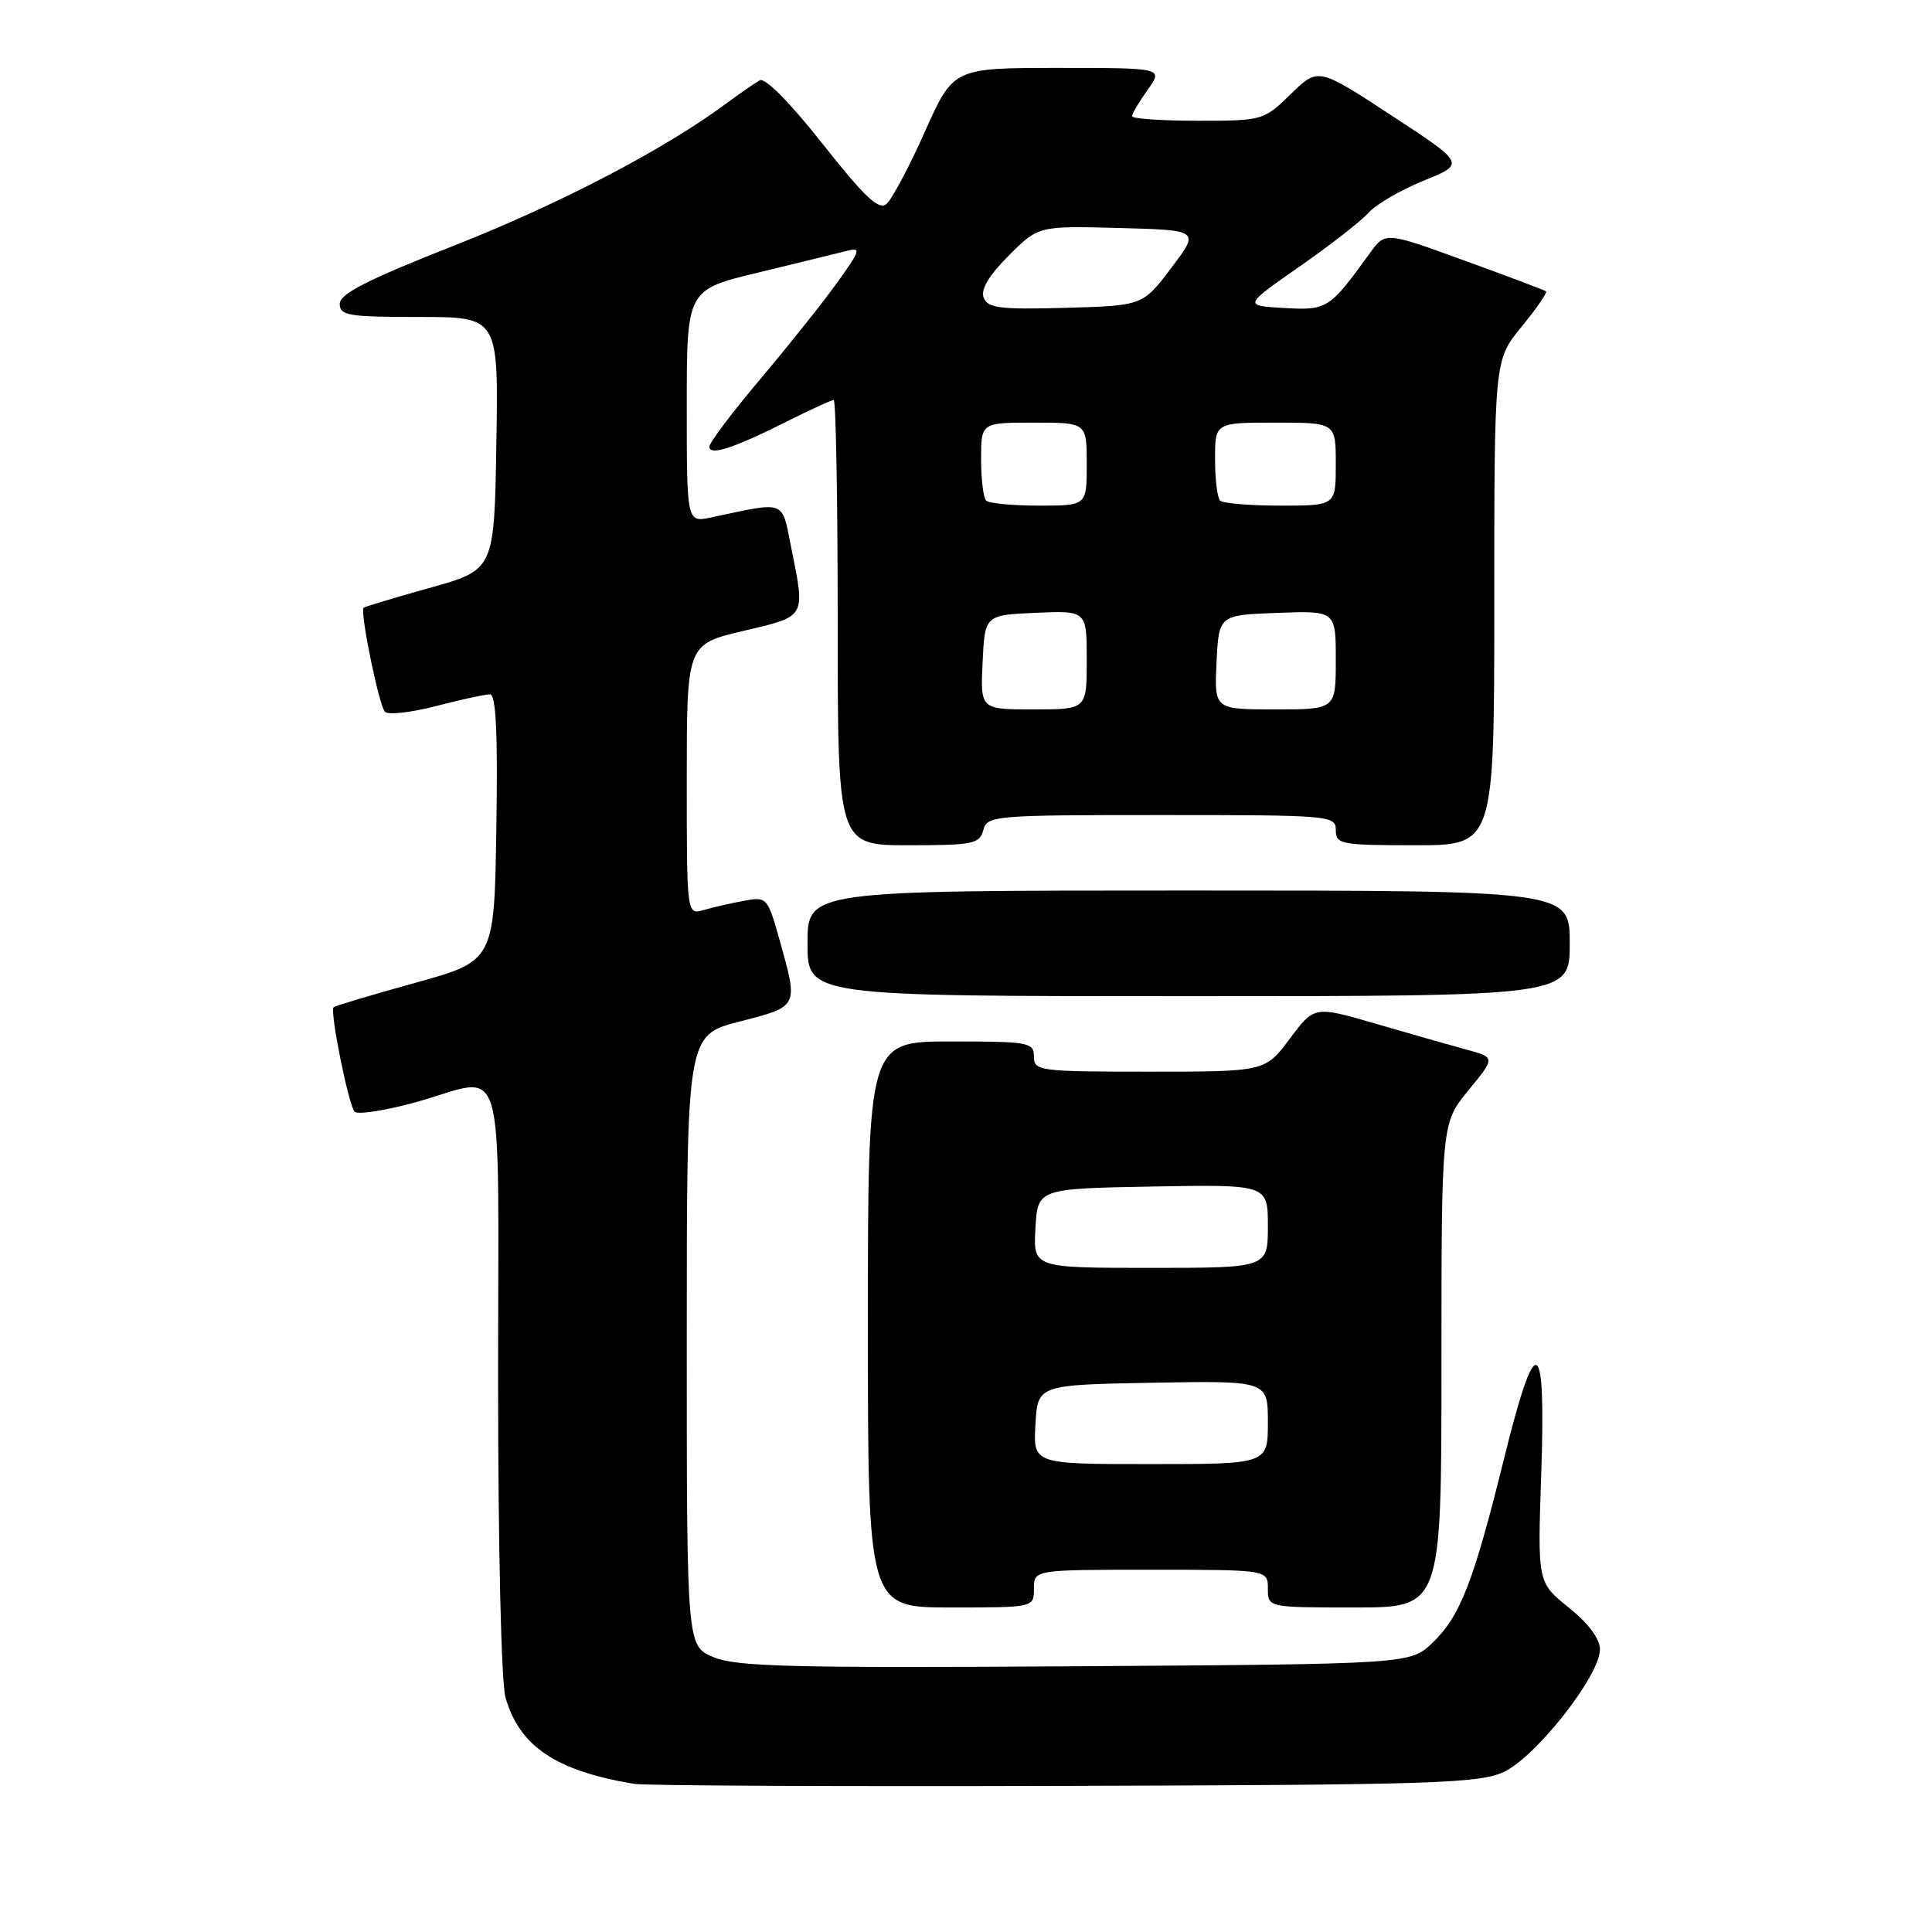 <?xml version="1.0" encoding="UTF-8" standalone="no"?>
<!DOCTYPE svg PUBLIC "-//W3C//DTD SVG 1.1//EN" "http://www.w3.org/Graphics/SVG/1.1/DTD/svg11.dtd" >
<svg xmlns="http://www.w3.org/2000/svg" xmlns:xlink="http://www.w3.org/1999/xlink" version="1.1" viewBox="0 0 256 256">
 <g >
 <path fill="currentColor"
d=" M 199.20 234.82 C 203.46 232.89 212.00 222.04 212.00 218.56 C 212.00 217.15 210.48 215.11 207.87 213.01 C 203.73 209.69 203.73 209.69 204.22 195.38 C 204.85 176.70 203.54 176.12 199.31 193.21 C 195.25 209.63 193.50 214.14 189.83 217.66 C 186.87 220.50 186.87 220.50 142.50 220.79 C 105.01 221.03 97.57 220.85 94.56 219.59 C 91.00 218.10 91.00 218.10 91.00 177.63 C 91.00 137.16 91.00 137.16 98.00 135.36 C 105.85 133.34 105.79 133.46 103.34 124.71 C 101.71 118.89 101.63 118.80 98.59 119.36 C 96.89 119.67 94.49 120.22 93.25 120.58 C 91.00 121.23 91.00 121.23 91.00 103.30 C 91.00 85.37 91.00 85.37 98.50 83.60 C 106.90 81.62 106.72 81.92 104.84 72.56 C 103.55 66.16 104.28 66.43 94.25 68.56 C 91.00 69.25 91.00 69.25 91.00 53.82 C 91.00 38.39 91.00 38.39 100.49 36.11 C 105.71 34.85 110.96 33.56 112.17 33.25 C 114.15 32.73 114.04 33.12 110.93 37.45 C 109.04 40.08 104.46 45.83 100.75 50.22 C 97.04 54.62 94.00 58.65 94.00 59.18 C 94.00 60.43 97.17 59.41 104.22 55.87 C 107.37 54.29 110.18 53.00 110.47 53.00 C 110.76 53.00 111.00 66.28 111.00 82.50 C 111.00 112.00 111.00 112.00 120.38 112.00 C 128.93 112.00 129.81 111.82 130.29 110.00 C 130.79 108.07 131.65 108.00 153.91 108.00 C 176.33 108.00 177.00 108.06 177.00 110.00 C 177.00 111.87 177.67 112.00 187.50 112.00 C 198.00 112.00 198.00 112.00 198.00 79.85 C 198.00 47.71 198.00 47.71 201.61 43.30 C 203.60 40.87 205.06 38.76 204.86 38.60 C 204.66 38.45 199.79 36.61 194.03 34.52 C 183.56 30.71 183.56 30.71 181.53 33.52 C 176.15 40.96 175.86 41.14 170.14 40.81 C 164.78 40.50 164.78 40.50 172.14 35.36 C 176.19 32.54 180.32 29.32 181.33 28.20 C 182.33 27.08 185.63 25.16 188.66 23.93 C 194.16 21.70 194.16 21.70 184.41 15.32 C 174.66 8.93 174.66 8.93 171.04 12.46 C 167.45 15.96 167.33 16.00 158.71 16.00 C 153.92 16.00 150.00 15.73 150.00 15.40 C 150.00 15.08 150.93 13.50 152.07 11.90 C 154.14 9.00 154.14 9.00 140.23 9.00 C 126.32 9.00 126.32 9.00 122.54 17.48 C 120.46 22.14 118.17 26.44 117.45 27.04 C 116.44 27.88 114.54 26.09 108.99 19.05 C 104.68 13.59 101.37 10.24 100.67 10.64 C 100.03 11.00 98.00 12.40 96.17 13.76 C 87.98 19.82 74.12 27.05 60.17 32.54 C 48.74 37.04 45.03 38.93 45.02 40.25 C 45.00 41.81 46.16 42.00 55.52 42.00 C 66.05 42.00 66.05 42.00 65.77 58.75 C 65.50 75.50 65.50 75.50 57.00 77.88 C 52.33 79.18 48.36 80.38 48.18 80.53 C 47.66 80.98 50.20 93.43 51.00 94.31 C 51.40 94.76 54.44 94.42 57.76 93.56 C 61.07 92.70 64.30 92.00 64.92 92.00 C 65.72 92.00 65.97 97.05 65.77 109.67 C 65.50 127.33 65.50 127.33 55.02 130.23 C 49.25 131.83 44.38 133.28 44.20 133.47 C 43.68 133.99 46.18 146.40 46.98 147.30 C 47.37 147.73 51.01 147.17 55.08 146.05 C 67.29 142.66 66.00 138.32 66.00 182.76 C 66.00 205.08 66.42 222.96 66.98 224.93 C 68.84 231.40 73.63 234.63 84.00 236.37 C 85.38 236.61 111.02 236.73 141.00 236.64 C 189.60 236.51 195.90 236.31 199.20 234.82 Z  M 137.00 210.50 C 137.00 208.00 137.00 208.00 152.50 208.00 C 168.00 208.00 168.00 208.00 168.00 210.50 C 168.00 213.00 168.00 213.00 179.50 213.00 C 191.00 213.00 191.00 213.00 191.00 180.92 C 191.00 148.84 191.00 148.84 194.57 144.48 C 198.15 140.12 198.15 140.12 194.32 139.08 C 192.22 138.51 186.82 136.97 182.33 135.66 C 174.16 133.28 174.16 133.28 170.90 137.64 C 167.63 142.00 167.63 142.00 152.31 142.00 C 137.67 142.00 137.00 141.91 137.00 140.00 C 137.00 138.12 136.33 138.00 126.00 138.00 C 115.00 138.00 115.00 138.00 115.00 175.50 C 115.00 213.00 115.00 213.00 126.00 213.00 C 137.00 213.00 137.00 213.00 137.00 210.50 Z  M 208.00 125.00 C 208.00 118.00 208.00 118.00 157.50 118.00 C 107.00 118.00 107.00 118.00 107.00 125.00 C 107.00 132.00 107.00 132.00 157.50 132.00 C 208.00 132.00 208.00 132.00 208.00 125.00 Z  M 130.20 87.75 C 130.50 81.50 130.50 81.50 137.25 81.20 C 144.00 80.91 144.00 80.91 144.00 87.45 C 144.00 94.00 144.00 94.00 136.95 94.00 C 129.90 94.00 129.90 94.00 130.20 87.75 Z  M 161.20 87.75 C 161.50 81.50 161.50 81.50 169.25 81.21 C 177.00 80.92 177.00 80.92 177.00 87.46 C 177.00 94.00 177.00 94.00 168.95 94.00 C 160.90 94.00 160.90 94.00 161.20 87.75 Z  M 130.67 66.33 C 130.30 65.97 130.00 63.49 130.00 60.83 C 130.00 56.00 130.00 56.00 137.00 56.00 C 144.00 56.00 144.00 56.00 144.00 61.50 C 144.00 67.00 144.00 67.00 137.67 67.00 C 134.18 67.00 131.03 66.70 130.67 66.33 Z  M 161.67 66.33 C 161.30 65.97 161.00 63.49 161.00 60.83 C 161.00 56.00 161.00 56.00 169.00 56.00 C 177.00 56.00 177.00 56.00 177.00 61.50 C 177.00 67.00 177.00 67.00 169.67 67.00 C 165.63 67.00 162.03 66.70 161.67 66.33 Z  M 130.34 39.44 C 129.92 38.36 131.03 36.50 133.66 33.87 C 137.60 29.93 137.60 29.93 148.29 30.21 C 158.98 30.50 158.98 30.50 155.20 35.50 C 151.42 40.50 151.42 40.50 141.19 40.79 C 132.50 41.03 130.87 40.83 130.34 39.44 Z  M 137.20 188.75 C 137.50 183.50 137.50 183.50 152.75 183.22 C 168.00 182.95 168.00 182.95 168.00 188.47 C 168.00 194.00 168.00 194.00 152.45 194.00 C 136.90 194.00 136.90 194.00 137.20 188.75 Z  M 137.20 162.75 C 137.50 157.50 137.50 157.50 152.75 157.22 C 168.00 156.95 168.00 156.95 168.00 162.47 C 168.00 168.00 168.00 168.00 152.45 168.00 C 136.90 168.00 136.90 168.00 137.20 162.75 Z "/>
</g>
</svg>